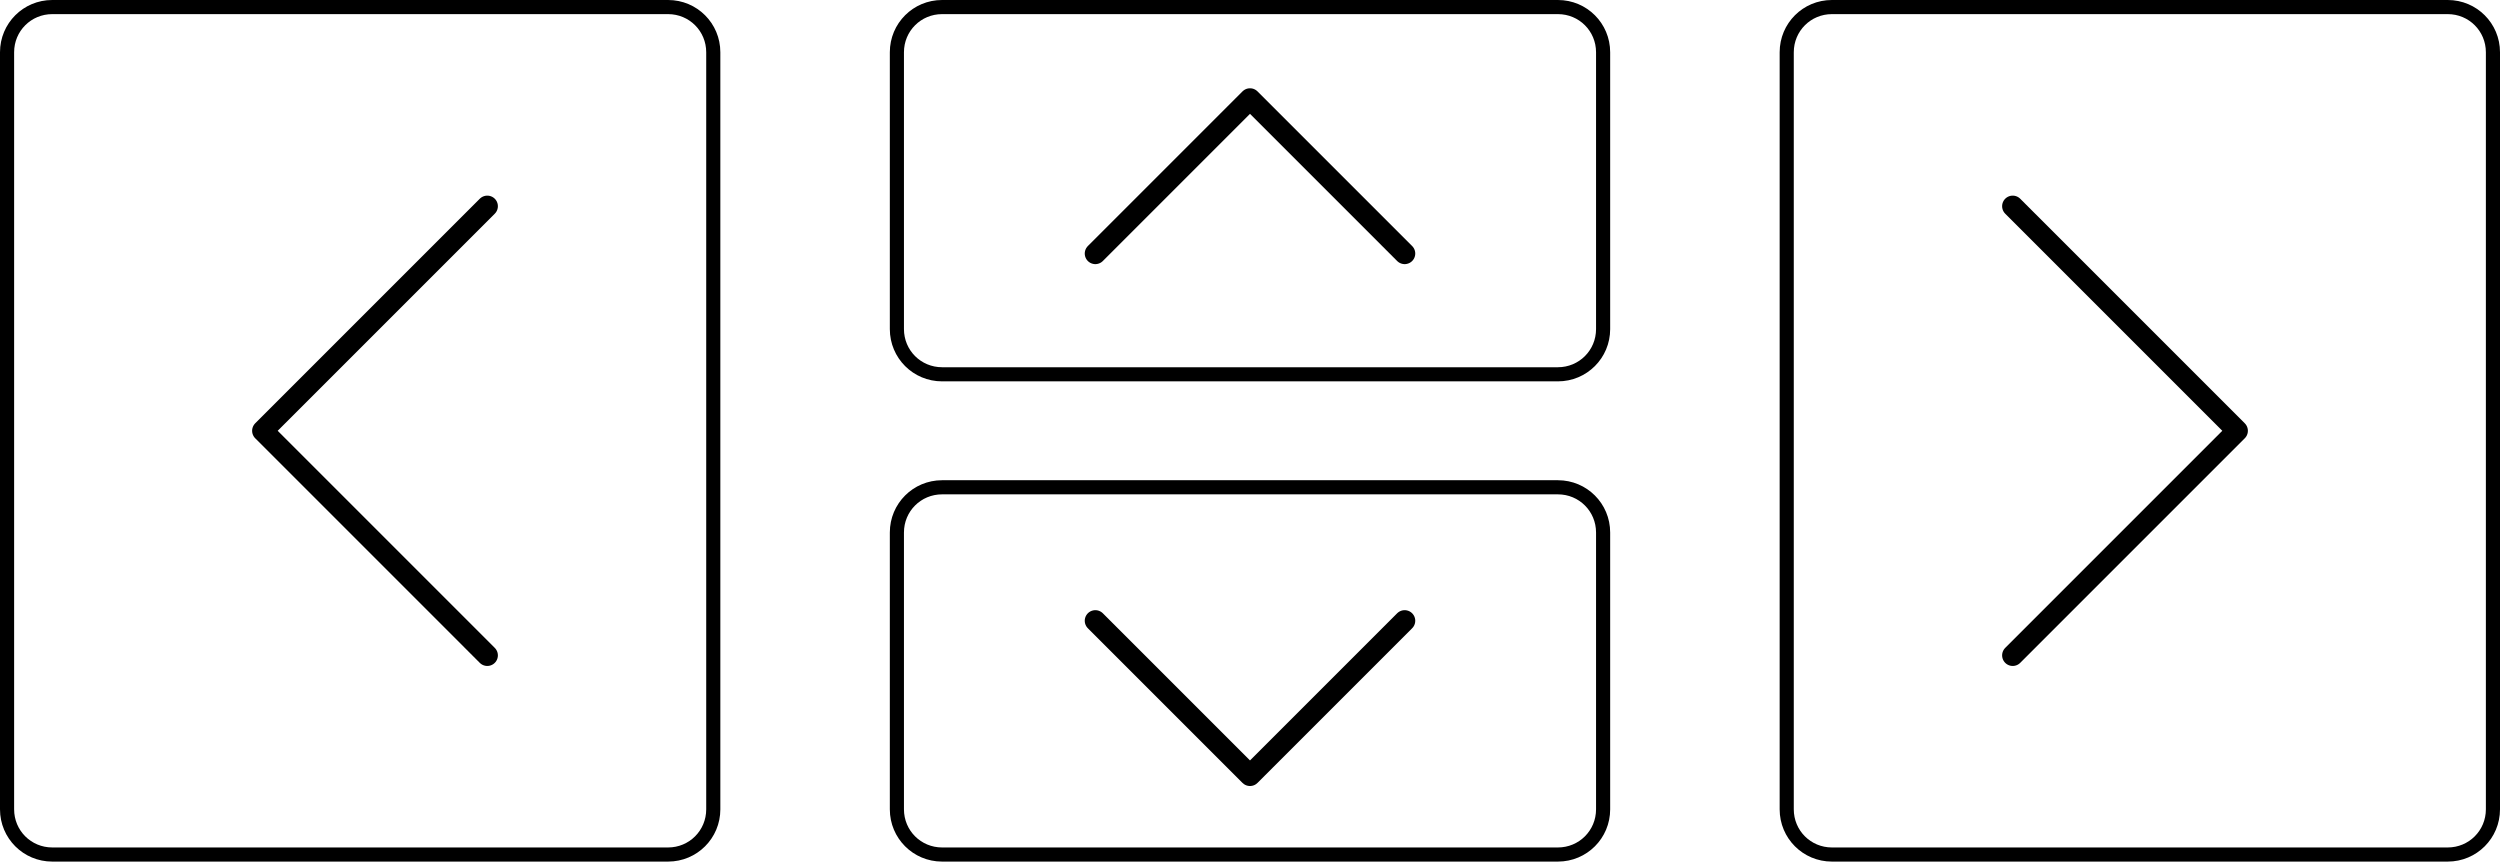 <?xml version="1.0" encoding="utf-8"?>
<!-- Generator: Adobe Illustrator 26.0.3, SVG Export Plug-In . SVG Version: 6.00 Build 0)  -->
<svg version="1.1" id="Слой_1" xmlns="http://www.w3.org/2000/svg" xmlns:xlink="http://www.w3.org/1999/xlink" x="0px" y="0px"
	 viewBox="0 0 354 122" enable-background="new 0 0 354 122" xml:space="preserve">
	<path filter="drop-shadow(0 0 4px black)" d="M220.6,2c3,0,5.4,2.4,5.4,5.4v39.2c0,3-2.4,5.4-5.4,5.4h-87.2c-3,0-5.4-2.4-5.4-5.4V7.4c0-3,2.4-5.4,5.4-5.4H220.6
		 M220.6,0h-87.2c-4.1,0-7.4,3.3-7.4,7.4v39.2c0,4.1,3.3,7.4,7.4,7.4h87.2c4.1,0,7.4-3.3,7.4-7.4V7.4C228,3.3,224.7,0,220.6,0
		L220.6,0z"/>
	<path filter="drop-shadow(0 0 4px black)" d="M220.6,70c3,0,5.4,2.4,5.4,5.4v39.2c0,3-2.4,5.4-5.4,5.4h-87.2c-3,0-5.4-2.4-5.4-5.4V75.4c0-3,2.4-5.4,5.4-5.4H220.6
		 M220.6,68h-87.2c-4.1,0-7.4,3.3-7.4,7.4v39.2c0,4.1,3.3,7.4,7.4,7.4h87.2c4.1,0,7.4-3.3,7.4-7.4V75.4C228,71.3,224.7,68,220.6,68
		L220.6,68z"/>
	<path filter="drop-shadow(0 0 4px black)" d="M94.6,2c3,0,5.4,2.4,5.4,5.4v107.2c0,3-2.4,5.4-5.4,5.4H7.4c-3,0-5.4-2.4-5.4-5.4V7.4C2,4.4,4.4,2,7.4,2H94.6 M94.6,0H7.4
		C3.3,0,0,3.3,0,7.4v107.2c0,4.1,3.3,7.4,7.4,7.4h87.2c4.1,0,7.4-3.3,7.4-7.4V7.4C102,3.3,98.7,0,94.6,0L94.6,0z"/>
<polyline fill="none" stroke="#000000" stroke-width="3" stroke-linecap="round" stroke-linejoin="round" stroke-miterlimit="10" points="
	69,92.8 37.2,61 69,29.2 "/>
<polyline fill="none" stroke="#000000" stroke-width="3" stroke-linecap="round" stroke-linejoin="round" stroke-miterlimit="10" points="
	155.1,35.9 177,14 198.9,35.9 "/>
<polyline fill="none" stroke="#000000" stroke-width="3" stroke-linecap="round" stroke-linejoin="round" stroke-miterlimit="10" points="
	198.9,87.9 177,109.8 155.1,87.9 "/>
<path fill="none" stroke="#000000" stroke-linecap="round" stroke-linejoin="round" stroke-miterlimit="10" d="M56,92.8"/>
<path fill="none" stroke="#000000" stroke-linecap="round" stroke-linejoin="round" stroke-miterlimit="10" d="M56,29.2"/>
	<path filter="drop-shadow(0 0 4px black)" d="M346.6,2c3,0,5.4,2.4,5.4,5.4v107.2c0,3-2.4,5.4-5.4,5.4h-87.2c-3,0-5.4-2.4-5.4-5.4V7.4c0-3,2.4-5.4,5.4-5.4H346.6
		 M346.6,0h-87.2c-4.1,0-7.4,3.3-7.4,7.4v107.2c0,4.1,3.3,7.4,7.4,7.4h87.2c4.1,0,7.4-3.3,7.4-7.4V7.4C354,3.3,350.7,0,346.6,0
		L346.6,0z"/>
<polyline  fill="none" stroke="#000000" stroke-width="3" stroke-linecap="round" stroke-linejoin="round" stroke-miterlimit="10" points="
	285,92.8 316.8,61 285,29.2 "/>
<path fill="none" stroke="#000000" stroke-linecap="round" stroke-linejoin="round" stroke-miterlimit="10" d="M298,92.8"/>
<path fill="none" stroke="#000000" stroke-linecap="round" stroke-linejoin="round" stroke-miterlimit="10" d="M298,29.2"/>
</svg>
